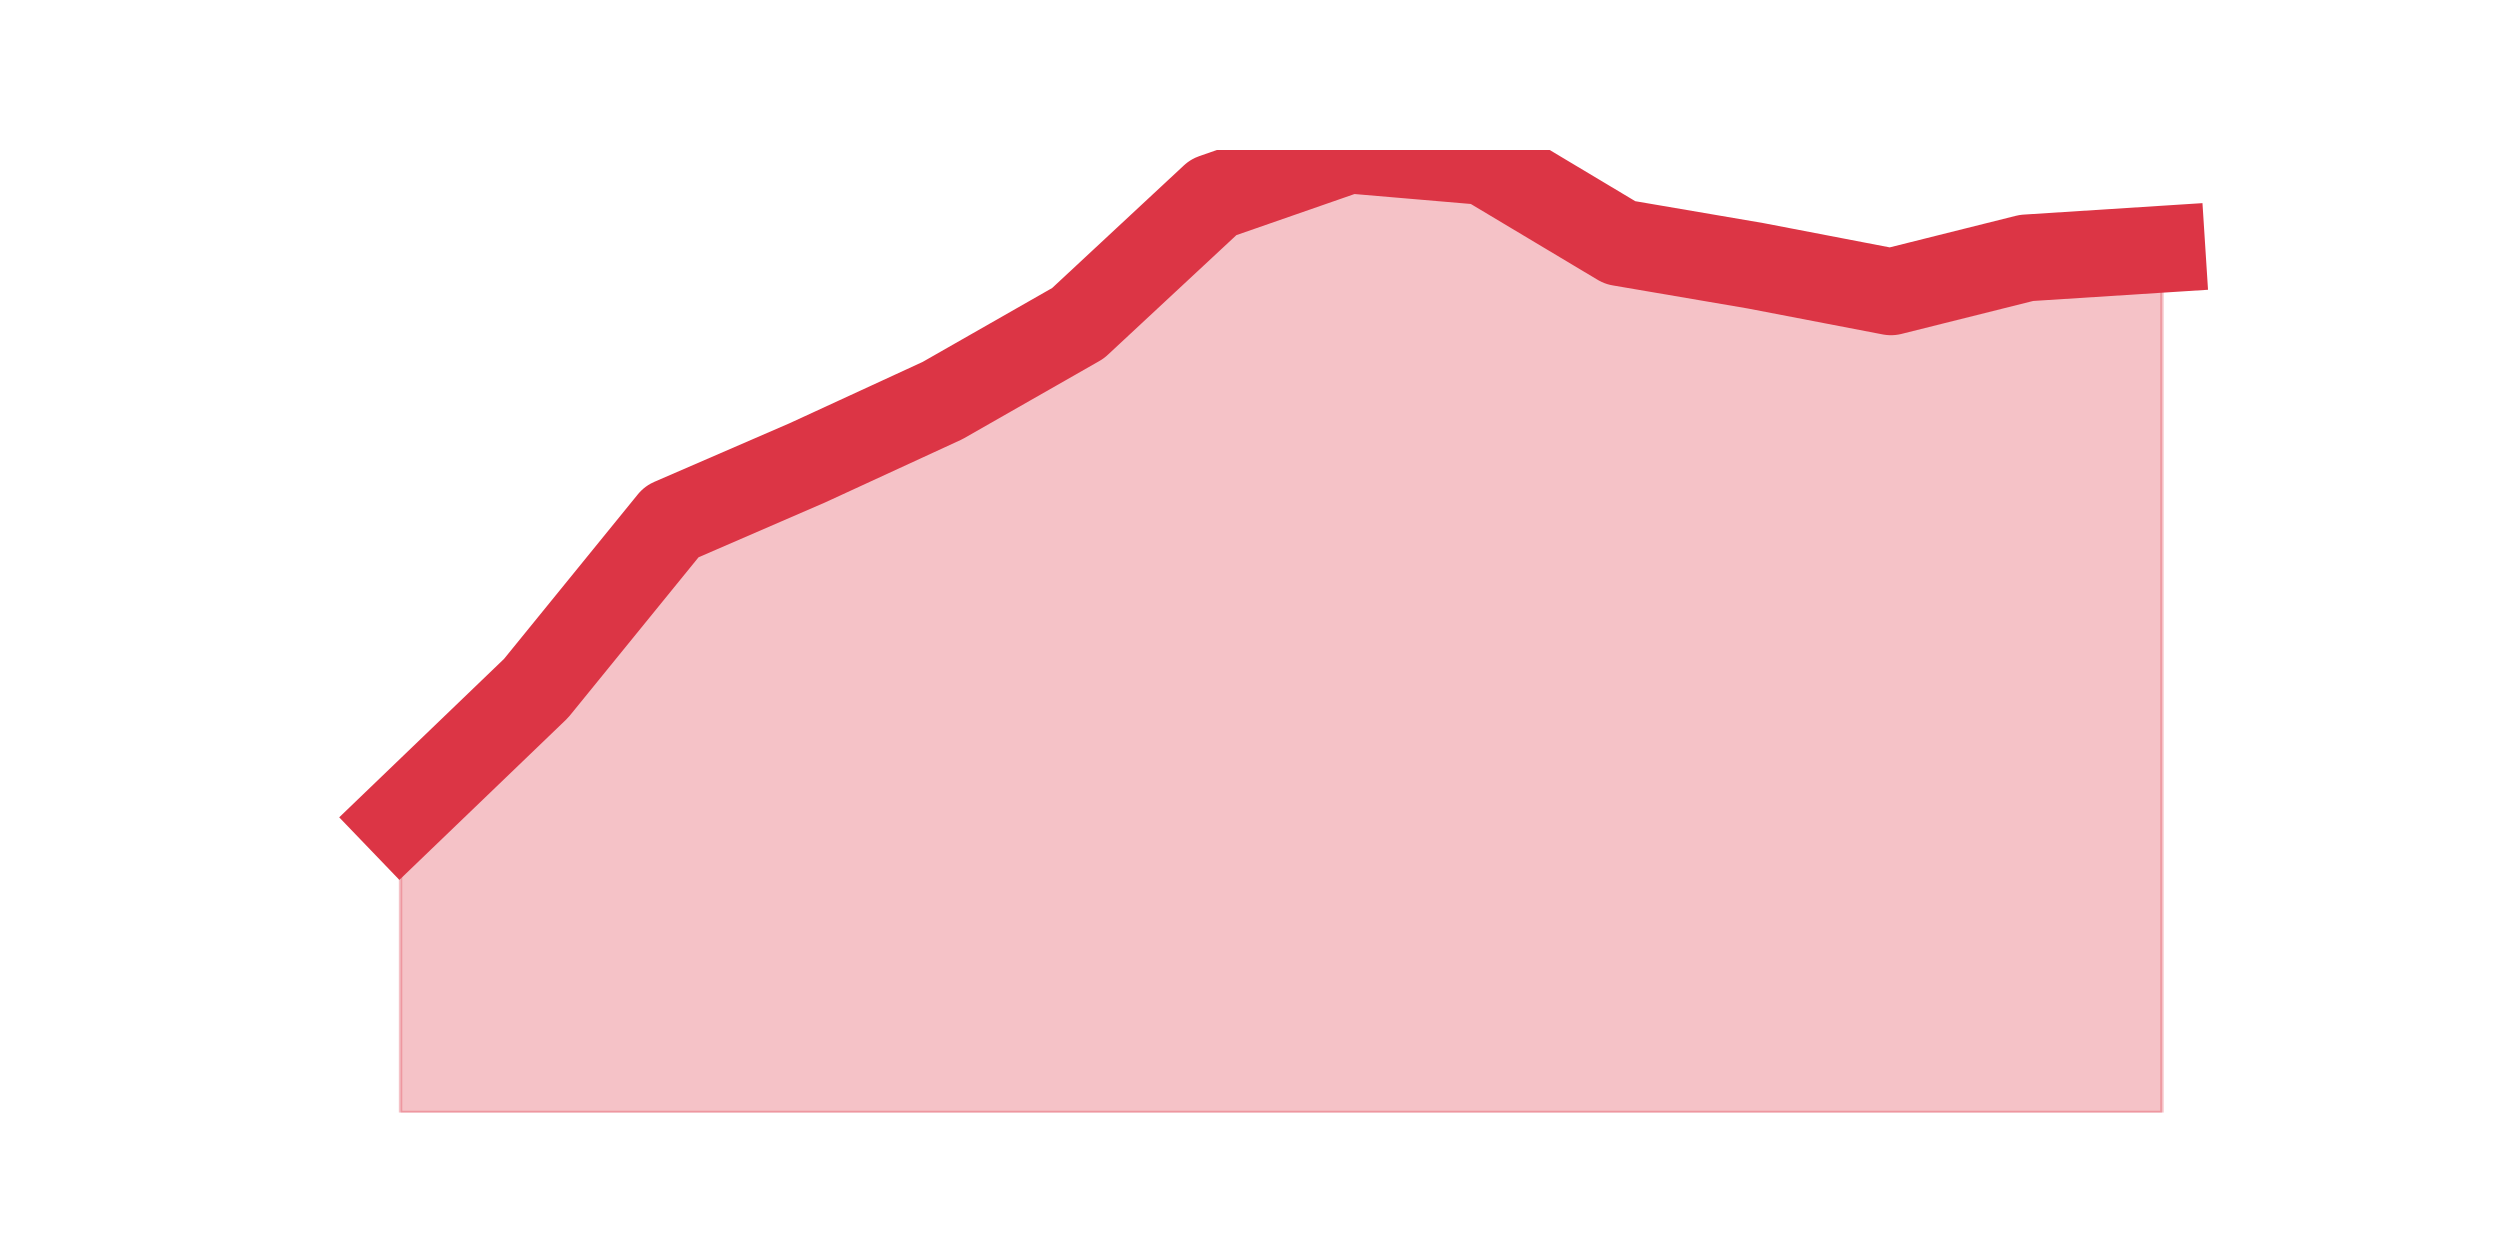 <?xml version="1.0" encoding="utf-8" standalone="no"?>
<!DOCTYPE svg PUBLIC "-//W3C//DTD SVG 1.1//EN"
  "http://www.w3.org/Graphics/SVG/1.1/DTD/svg11.dtd">
<svg height="360pt" version="1.1" viewBox="0 0 720 360" width="720pt" xmlns="http://www.w3.org/2000/svg" xmlns:xlink="http://www.w3.org/1999/xlink">
 <defs>
  <style type="text/css">*{stroke-linecap:butt;stroke-linejoin:round;}</style>
 </defs>
 <g id="figure_1">
  <g id="patch_1">
   <path d="M 0 360 
L 720 360 
L 720 0 
L 0 0 
z
" style="fill:none;"/>
  </g>
  <g id="axes_1">
   <g id="matplotlib.axis_1"/>
   <g id="matplotlib.axis_2"/>
   <g id="PolyCollection_1">
    <defs>
     <path d="M 115.364 -124.26 
L 115.364 -39.6 
L 154.385 -39.6 
L 193.406 -39.6 
L 232.427 -39.6 
L 271.448 -39.6 
L 310.469 -39.6 
L 349.49 -39.6 
L 388.51 -39.6 
L 427.531 -39.6 
L 466.552 -39.6 
L 505.573 -39.6 
L 544.594 -39.6 
L 583.615 -39.6 
L 622.636 -39.6 
L 622.636 -288.223 
L 622.636 -288.223 
L 583.615 -285.722 
L 544.594 -275.958 
L 505.573 -283.46 
L 466.552 -290.128 
L 427.531 -313.466 
L 388.51 -316.8 
L 349.49 -303.226 
L 310.469 -266.909 
L 271.448 -244.642 
L 232.427 -226.662 
L 193.406 -209.754 
L 154.385 -161.768 
L 115.364 -124.26 
z
" id="m0bdd47bbb9" style="stroke:#dc3545;stroke-opacity:0.3;"/>
    </defs>
    <g clip-path="url(#p89231919c2)">
     <use style="fill:#dc3545;fill-opacity:0.3;stroke:#dc3545;stroke-opacity:0.3;" x="0" xlink:href="#m0bdd47bbb9" y="360"/>
    </g>
   </g>
   <g id="line2d_1">
    <path clip-path="url(#p89231919c2)" d="M 115.364 235.74 
L 154.385 198.232 
L 193.406 150.246 
L 232.427 133.338 
L 271.448 115.358 
L 310.469 93.091 
L 349.49 56.774 
L 388.51 43.2 
L 427.531 46.534 
L 466.552 69.872 
L 505.573 76.54 
L 544.594 84.042 
L 583.615 74.278 
L 622.636 71.777 
" style="fill:none;stroke:#dc3545;stroke-linecap:square;stroke-width:25;"/>
   </g>
  </g>
 </g>
 <defs>
  <clipPath id="p89231919c2">
   <rect height="277.2" width="558" x="90" y="43.2"/>
  </clipPath>
 </defs>
</svg>

